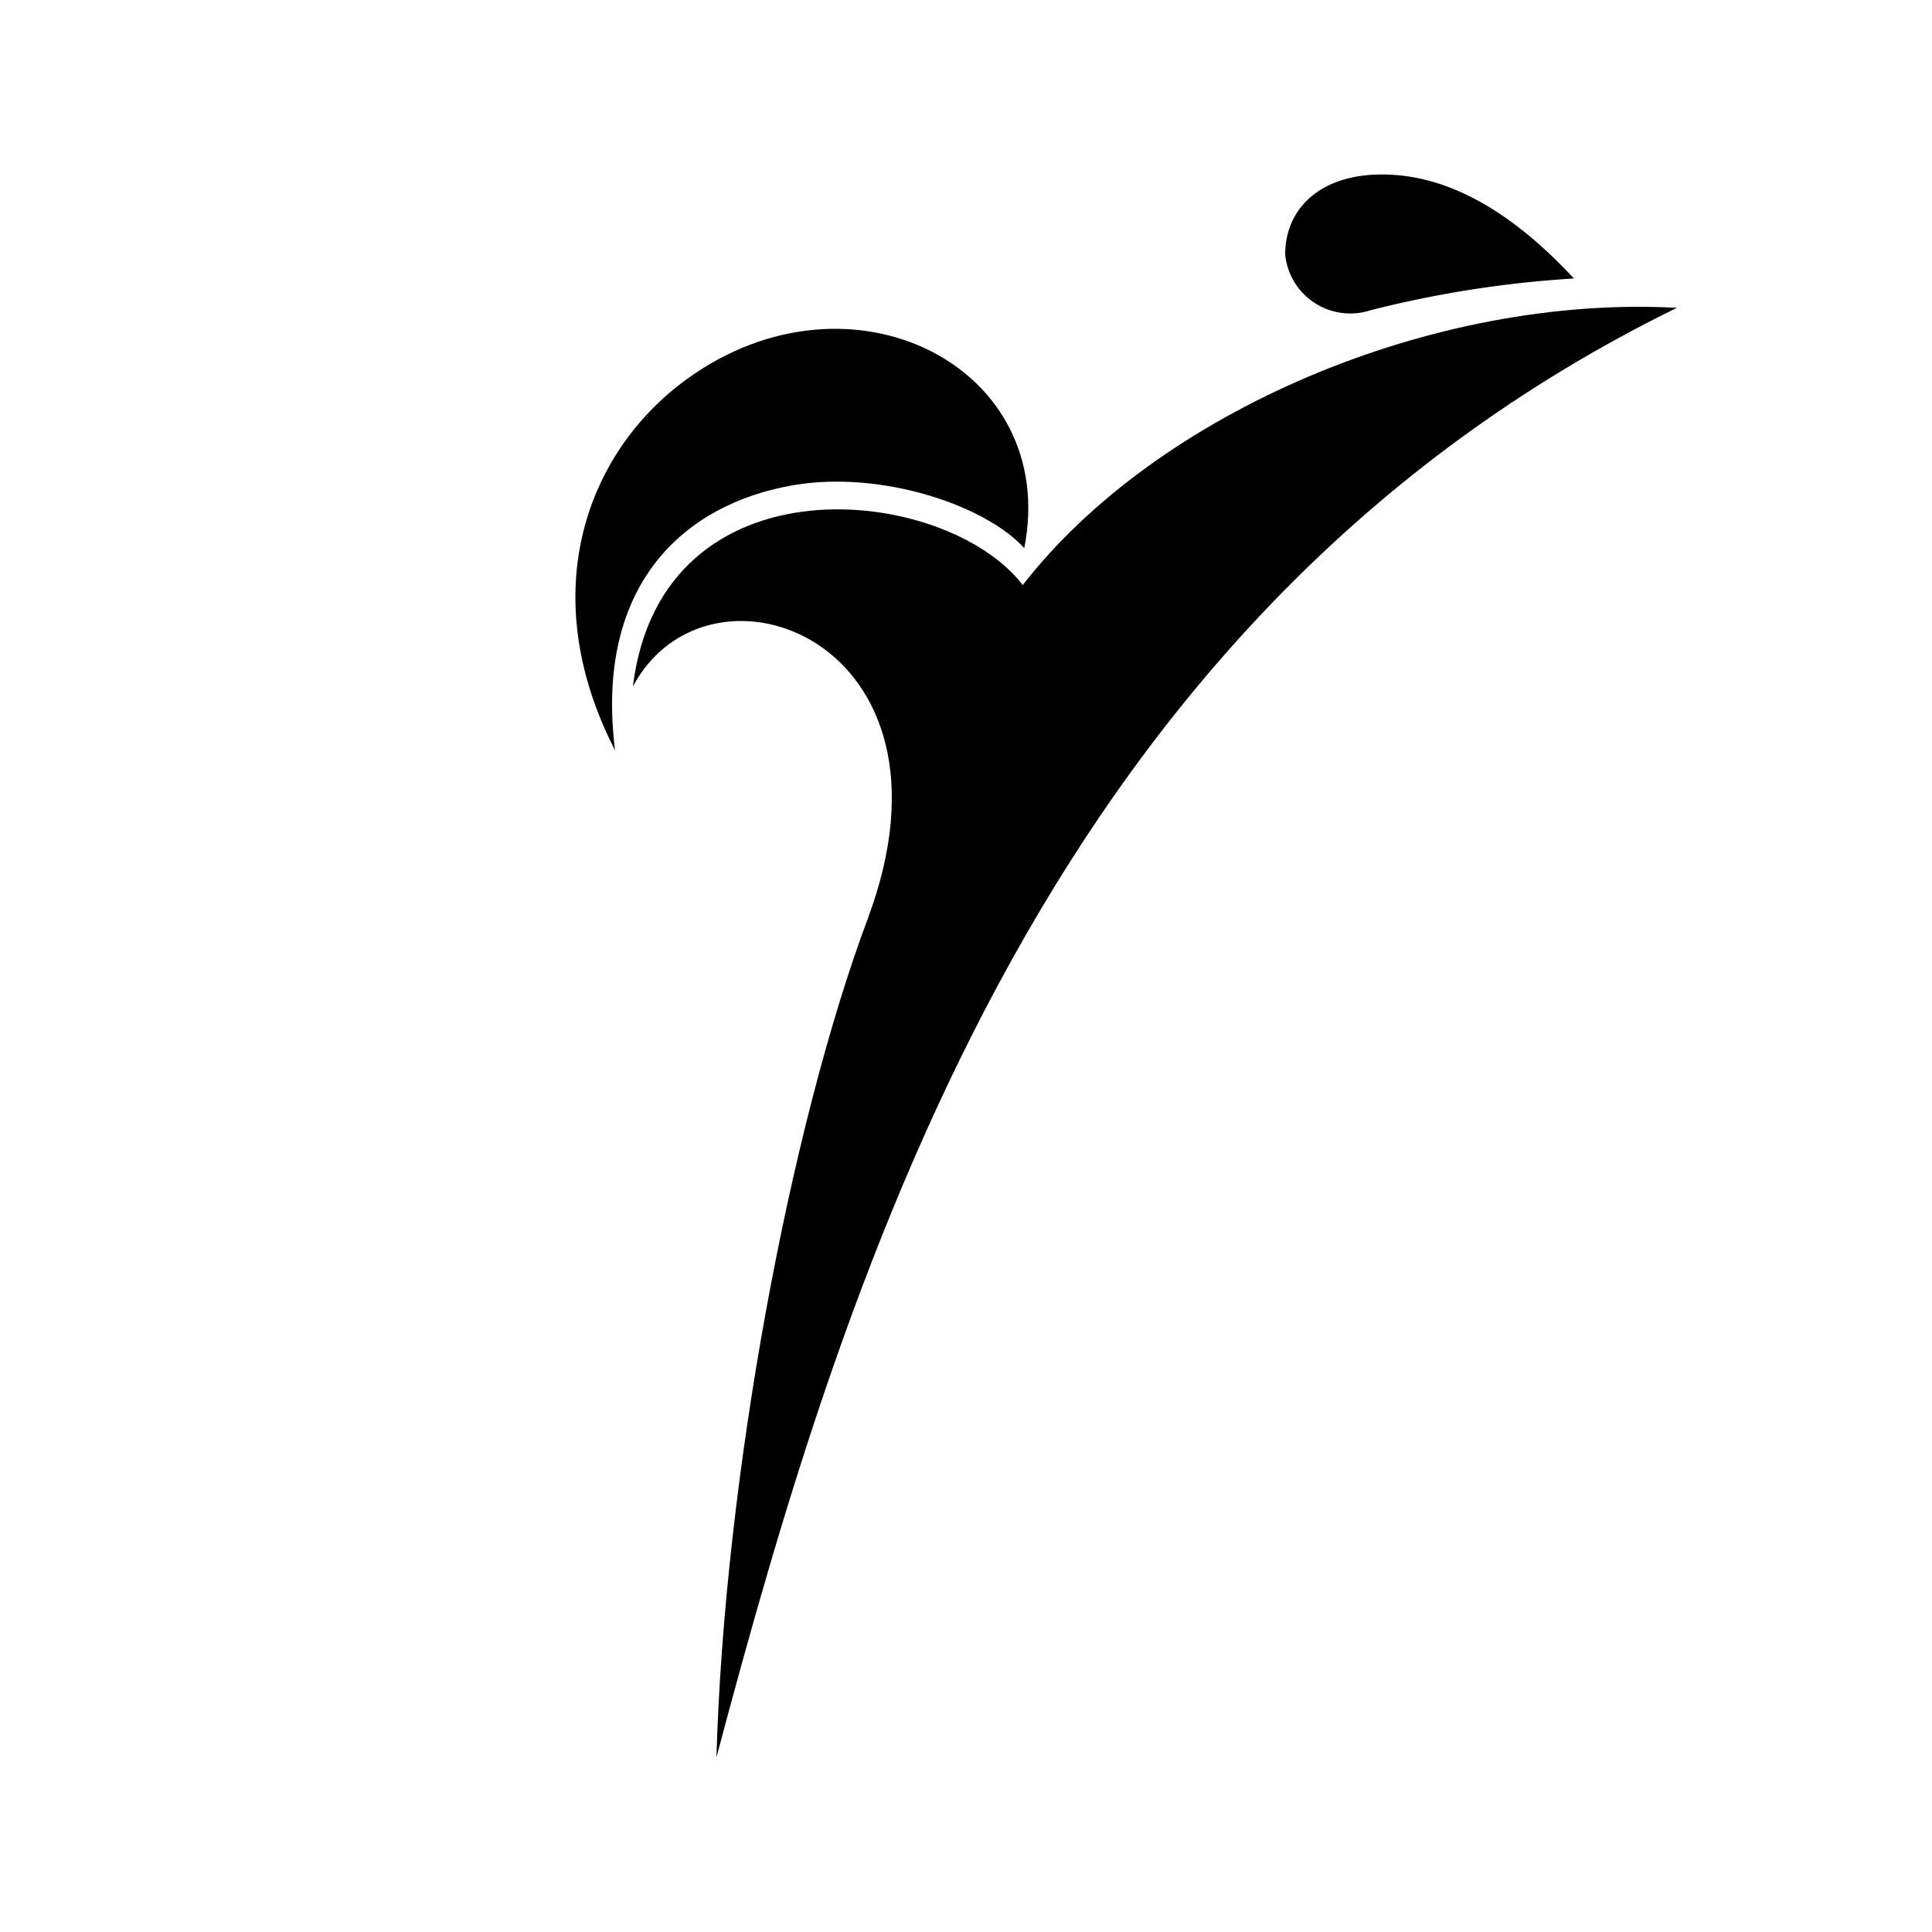 <svg id="Laag_1" data-name="Laag 1" xmlns="http://www.w3.org/2000/svg" viewBox="0 0 63.83 63.83"><defs></defs><title>Tekengebied 13</title><path class="cls-1" d="M33.79,19.33C31.24,16,21.85,15,20.91,22.68c2.51-4.71,11.2-1.54,7.76,7.67-2.58,6.9-4.74,18.53-5,27.71,4.37-16.44,11-37.73,31.73-47.89C47.32,9.73,38.22,13.62,33.79,19.33Z"/><path class="cls-2" d="M45.28,10.25a2.16,2.16,0,0,1-2.82-1.84c0-1.41,1-2.49,2.79-2.63C47.62,5.61,49.87,6.91,52,9.2A36.21,36.21,0,0,0,45.28,10.25Z"/><path class="cls-3" d="M20.32,24.79c-.68-5.48,2.28-8.14,5.89-8.76,2.91-.5,6.36.67,7.63,2.08,1.18-6-5.73-9.51-11.14-5.59C19.43,14.88,17.62,19.53,20.32,24.79Z"/></svg>
